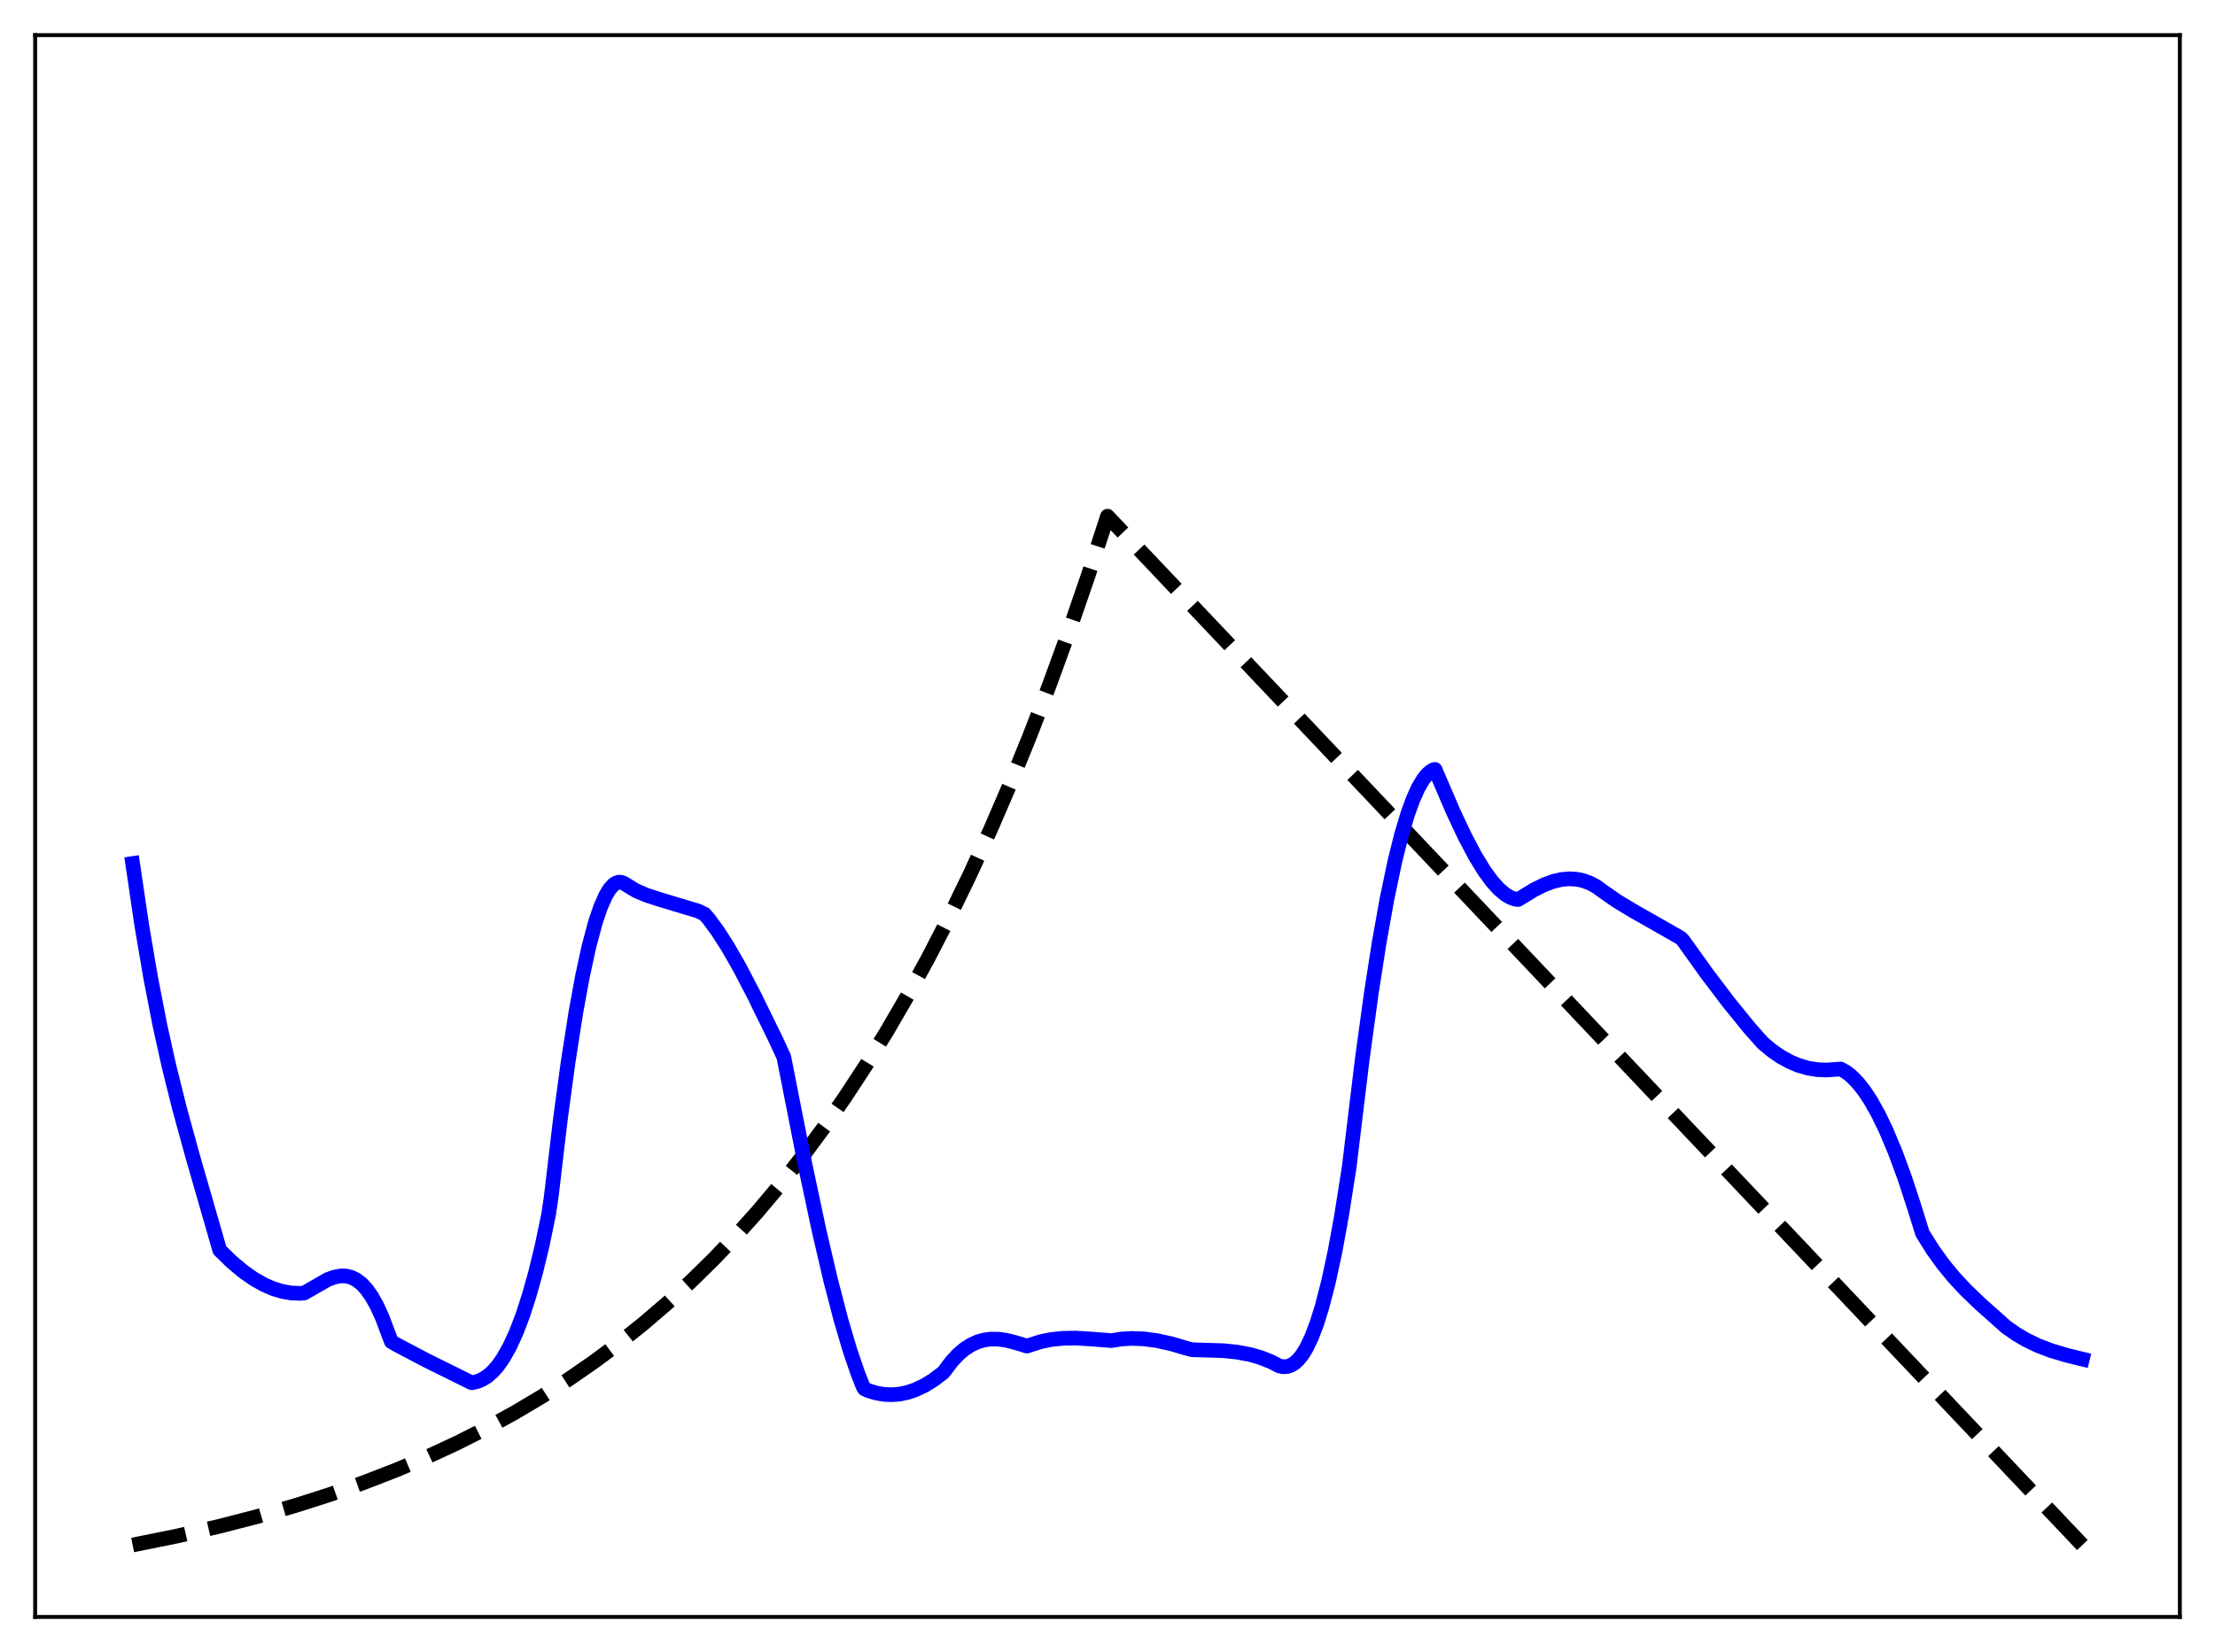 <?xml version="1.0" encoding="utf-8" standalone="no"?>
<!DOCTYPE svg PUBLIC "-//W3C//DTD SVG 1.1//EN"
  "http://www.w3.org/Graphics/SVG/1.1/DTD/svg11.dtd">
<svg xmlns:xlink="http://www.w3.org/1999/xlink" width="453.6pt" height="338.4pt" viewBox="0 0 453.6 338.4" xmlns="http://www.w3.org/2000/svg" version="1.1">
 <defs>
  <style type="text/css">*{stroke-linejoin: round; stroke-linecap: butt}</style>
 </defs>
 <g id="figure_1">
  <g id="patch_1">
   <path d="M 0 338.4 
L 453.6 338.4 
L 453.6 0 
L 0 0 
z
" style="fill: #ffffff"/>
  </g>
  <g id="axes_1">
   <g id="patch_2">
    <path d="M 7.2 331.2 
L 446.4 331.2 
L 446.4 7.2 
L 7.2 7.2 
z
" style="fill: #ffffff"/>
   </g>
   <g id="matplotlib.axis_1"/>
   <g id="matplotlib.axis_2"/>
   <g id="line2d_1">
    <path d="M 27.164 316.473 
L 36.214 314.638 
L 44.732 312.684 
L 52.717 310.627 
L 60.436 308.406 
L 67.623 306.109 
L 74.544 303.667 
L 81.199 301.084 
L 87.587 298.366 
L 93.709 295.521 
L 99.565 292.561 
L 105.421 289.346 
L 111.011 286.021 
L 116.335 282.601 
L 121.658 278.915 
L 126.716 275.148 
L 131.773 271.103 
L 136.564 266.996 
L 141.356 262.603 
L 146.147 257.903 
L 150.672 253.164 
L 155.197 248.113 
L 159.722 242.73 
L 164.247 236.994 
L 168.772 230.879 
L 173.031 224.758 
L 177.29 218.259 
L 181.549 211.358 
L 185.808 204.031 
L 190.067 196.252 
L 194.326 187.992 
L 198.585 179.222 
L 202.844 169.91 
L 206.836 160.658 
L 210.829 150.872 
L 214.822 140.52 
L 218.815 129.57 
L 222.807 117.987 
L 226.8 105.734 
L 426.436 316.473 
L 426.436 316.473 
" clip-path="url(#p6688f51aa8)" style="fill: none; stroke-dasharray: 11.1,4.8; stroke-dashoffset: 0; stroke: #000000; stroke-width: 3"/>
   </g>
   <g id="line2d_2">
    <path d="M 27.164 176.879 
L 29.027 189.511 
L 30.89 200.473 
L 32.753 210.028 
L 34.617 218.44 
L 36.746 226.993 
L 39.408 236.683 
L 44.998 256.078 
L 47.393 258.416 
L 49.789 260.428 
L 51.919 261.928 
L 54.048 263.139 
L 55.911 263.95 
L 57.775 264.523 
L 59.638 264.85 
L 61.501 264.923 
L 62.3 264.852 
L 67.091 262.103 
L 68.422 261.608 
L 69.753 261.353 
L 70.817 261.367 
L 71.882 261.614 
L 72.947 262.127 
L 74.012 262.939 
L 75.076 264.083 
L 76.141 265.597 
L 77.206 267.511 
L 78.271 269.854 
L 79.335 272.68 
L 80.134 274.803 
L 81.199 275.426 
L 87.321 278.649 
L 96.371 283.13 
L 96.637 283.237 
L 97.702 282.998 
L 98.767 282.555 
L 99.831 281.881 
L 100.896 280.952 
L 101.961 279.741 
L 103.025 278.228 
L 104.356 275.879 
L 105.687 272.985 
L 107.018 269.508 
L 108.349 265.416 
L 109.68 260.678 
L 111.011 255.179 
L 112.342 248.782 
L 112.874 245.211 
L 114.737 229.423 
L 116.335 217.586 
L 117.932 207.353 
L 119.263 200.07 
L 120.593 193.929 
L 121.924 188.941 
L 122.989 185.796 
L 124.054 183.398 
L 124.852 182.092 
L 125.651 181.209 
L 126.183 180.859 
L 126.716 180.7 
L 127.248 180.729 
L 127.78 180.94 
L 130.176 182.406 
L 132.305 183.326 
L 134.967 184.2 
L 142.953 186.606 
L 144.284 187.244 
L 145.082 188.164 
L 146.945 190.687 
L 149.075 194.01 
L 151.471 198.202 
L 154.399 203.81 
L 158.924 213.055 
L 160.521 216.541 
L 164.78 238.168 
L 167.708 251.942 
L 170.103 262.221 
L 172.233 270.411 
L 174.096 276.707 
L 175.693 281.367 
L 176.758 284.055 
L 177.024 284.482 
L 177.823 284.85 
L 179.42 285.333 
L 181.017 285.612 
L 182.614 285.687 
L 184.211 285.558 
L 185.808 285.228 
L 187.405 284.696 
L 189.268 283.823 
L 191.132 282.68 
L 192.995 281.269 
L 193.261 281.046 
L 194.858 278.906 
L 196.189 277.472 
L 197.52 276.336 
L 198.851 275.475 
L 200.182 274.864 
L 201.513 274.478 
L 202.844 274.294 
L 204.441 274.304 
L 206.038 274.525 
L 207.901 274.991 
L 210.297 275.721 
L 213.225 274.787 
L 215.354 274.367 
L 217.75 274.122 
L 220.412 274.085 
L 223.606 274.288 
L 227.599 274.598 
L 229.728 274.267 
L 231.857 274.15 
L 234.253 274.246 
L 236.915 274.601 
L 239.843 275.244 
L 243.037 276.186 
L 244.102 276.467 
L 250.49 276.662 
L 253.418 276.969 
L 256.08 277.476 
L 258.209 278.092 
L 260.339 278.942 
L 261.936 279.78 
L 262.735 279.951 
L 263.533 279.922 
L 264.332 279.673 
L 265.13 279.188 
L 265.929 278.446 
L 266.727 277.433 
L 267.526 276.128 
L 268.591 273.91 
L 269.655 271.116 
L 270.72 267.715 
L 272.051 262.569 
L 273.382 256.386 
L 274.713 249.131 
L 276.31 238.976 
L 277.108 232.333 
L 278.972 216.943 
L 280.835 203.34 
L 282.432 193.095 
L 284.029 184.159 
L 285.626 176.533 
L 286.957 171.17 
L 288.288 166.701 
L 289.353 163.768 
L 290.417 161.4 
L 291.482 159.593 
L 292.281 158.603 
L 293.079 157.924 
L 293.612 157.644 
L 293.878 157.604 
L 297.604 166.288 
L 300 171.369 
L 302.129 175.39 
L 303.993 178.426 
L 305.59 180.602 
L 306.921 182.073 
L 308.252 183.201 
L 309.316 183.833 
L 310.381 184.207 
L 310.913 184.242 
L 311.712 183.755 
L 314.108 182.283 
L 316.237 181.224 
L 318.1 180.539 
L 319.697 180.162 
L 321.295 180.007 
L 322.892 180.098 
L 324.223 180.381 
L 325.553 180.868 
L 326.884 181.577 
L 328.481 182.732 
L 331.143 184.585 
L 334.337 186.508 
L 344.186 192.123 
L 344.719 192.689 
L 349.51 199.396 
L 354.035 205.36 
L 358.294 210.601 
L 360.956 213.602 
L 362.819 215.167 
L 364.682 216.458 
L 366.545 217.484 
L 368.409 218.259 
L 370.272 218.792 
L 372.135 219.095 
L 373.999 219.176 
L 375.862 219.045 
L 376.927 218.967 
L 377.991 219.555 
L 379.056 220.369 
L 380.387 221.701 
L 381.718 223.374 
L 383.049 225.382 
L 384.646 228.224 
L 386.243 231.532 
L 388.106 235.968 
L 389.969 241.017 
L 391.833 246.672 
L 393.696 252.636 
L 395.825 256.031 
L 397.955 258.986 
L 400.084 261.579 
L 402.48 264.16 
L 405.408 266.982 
L 410.732 271.731 
L 412.861 273.238 
L 414.991 274.491 
L 417.386 275.639 
L 420.048 276.653 
L 423.242 277.604 
L 426.436 278.388 
L 426.436 278.388 
" clip-path="url(#p6688f51aa8)" style="fill: none; stroke: #0000ff; stroke-width: 3; stroke-linecap: square"/>
   </g>
   <g id="patch_3">
    <path d="M 7.2 331.2 
L 7.2 7.2 
" style="fill: none; stroke: #000000; stroke-width: 0.8; stroke-linejoin: miter; stroke-linecap: square"/>
   </g>
   <g id="patch_4">
    <path d="M 446.4 331.2 
L 446.4 7.2 
" style="fill: none; stroke: #000000; stroke-width: 0.8; stroke-linejoin: miter; stroke-linecap: square"/>
   </g>
   <g id="patch_5">
    <path d="M 7.2 331.2 
L 446.4 331.2 
" style="fill: none; stroke: #000000; stroke-width: 0.8; stroke-linejoin: miter; stroke-linecap: square"/>
   </g>
   <g id="patch_6">
    <path d="M 7.2 7.2 
L 446.4 7.2 
" style="fill: none; stroke: #000000; stroke-width: 0.8; stroke-linejoin: miter; stroke-linecap: square"/>
   </g>
  </g>
 </g>
 <defs>
  <clipPath id="p6688f51aa8">
   <rect x="7.2" y="7.2" width="439.2" height="324"/>
  </clipPath>
 </defs>
</svg>
